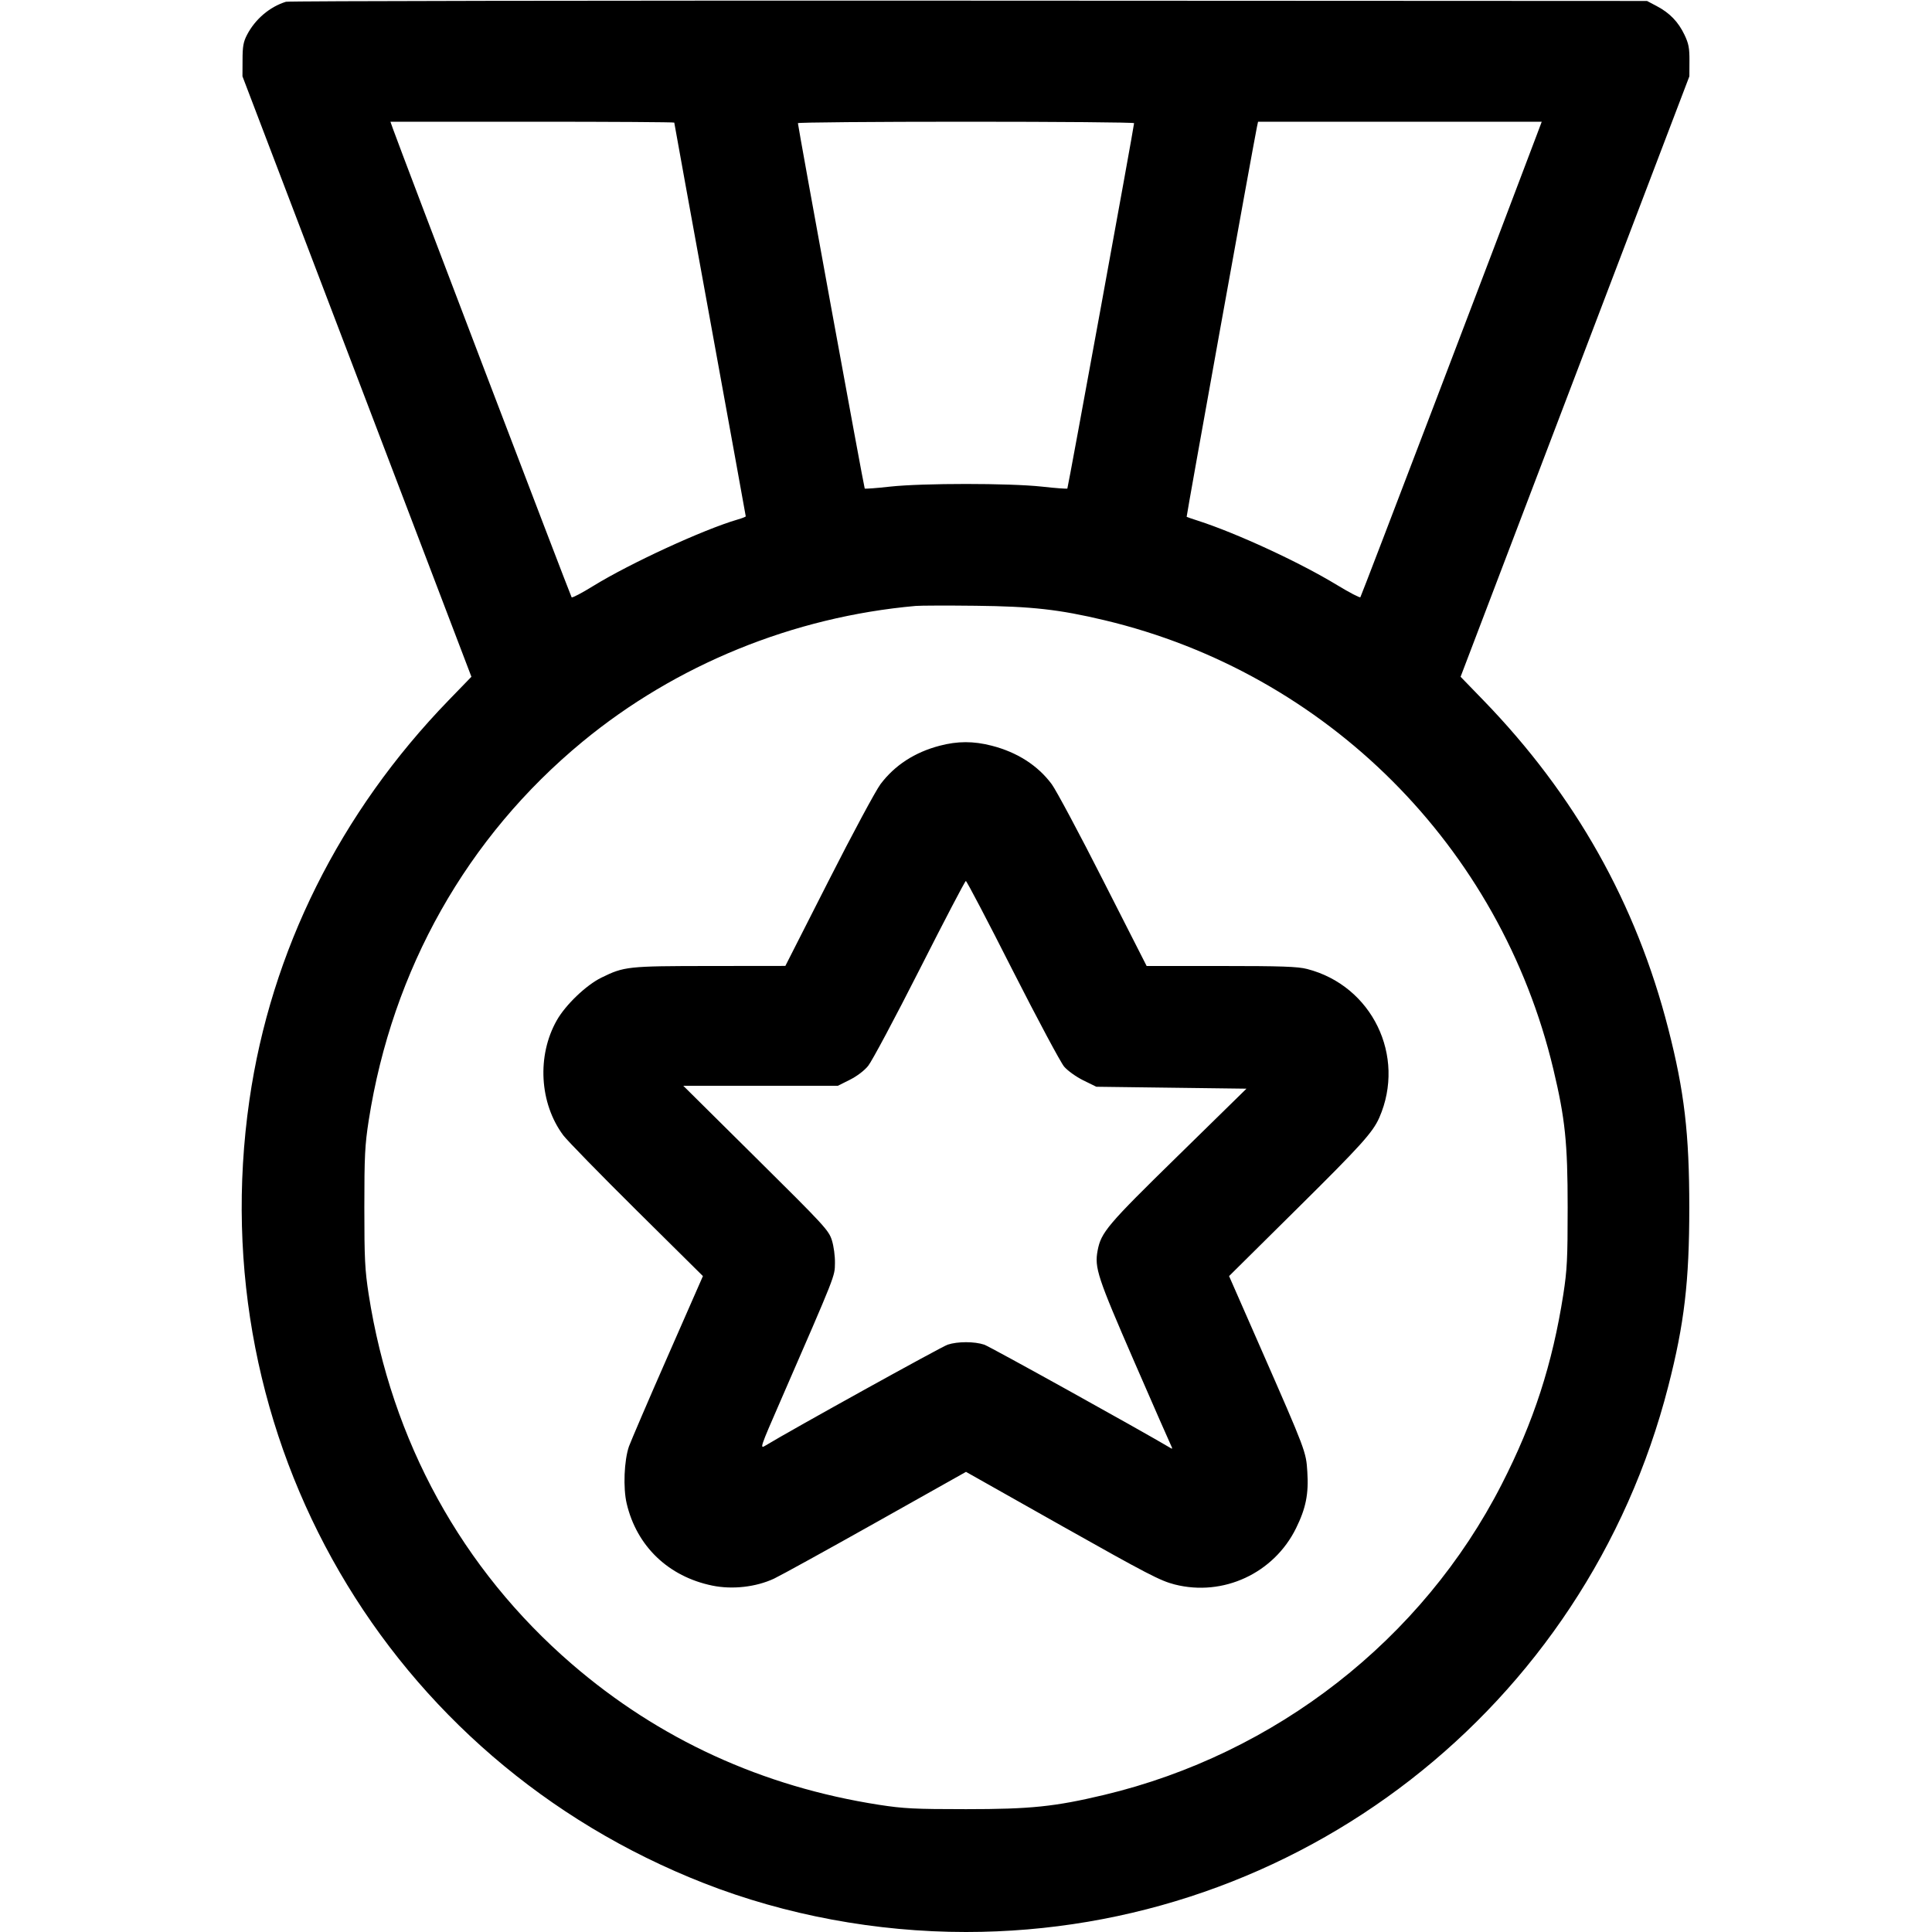 <svg xmlns="http://www.w3.org/2000/svg" width="24" height="24" viewBox="0 0 24 24">
  <title>award-medal-1</title>
	<path d="M3.552 0.022C3.351 0.084 3.17 0.238 3.069 0.432C3.023 0.52 3.013 0.578 3.013 0.744L3.012 0.948 4.434 4.677L5.856 8.407 5.574 8.698C4.222 10.093 3.365 11.814 3.098 13.668C2.493 17.869 4.807 21.853 8.748 23.395C9.761 23.791 10.884 24 12 24C16.118 24 19.7 21.217 20.724 17.22C20.924 16.442 20.985 15.916 20.985 15C20.985 14.084 20.924 13.558 20.724 12.78C20.325 11.222 19.566 9.874 18.426 8.698L18.144 8.407 19.565 4.677L20.986 0.948 20.987 0.756C20.988 0.597 20.977 0.541 20.925 0.432C20.848 0.271 20.742 0.161 20.581 0.076L20.46 0.012 12.036 0.008C7.403 0.006 3.585 0.012 3.552 0.022M4.882 1.602C4.986 1.894 7.089 7.407 7.101 7.42C7.109 7.429 7.229 7.366 7.368 7.28C7.826 6.998 8.735 6.579 9.162 6.454C9.218 6.438 9.264 6.42 9.264 6.414C9.264 6.408 9.064 5.308 8.82 3.968C8.576 2.629 8.376 1.529 8.376 1.523C8.376 1.517 7.583 1.512 6.613 1.512L4.85 1.512 4.882 1.602M9.912 1.53C9.912 1.567 10.733 6.06 10.742 6.069C10.747 6.074 10.889 6.064 11.057 6.045C11.461 6.001 12.539 6.001 12.943 6.045C13.111 6.064 13.253 6.074 13.259 6.069C13.267 6.061 14.088 1.569 14.088 1.53C14.088 1.52 13.148 1.512 12 1.512C10.852 1.512 9.912 1.52 9.912 1.53M15.614 1.578C15.565 1.818 14.736 6.416 14.741 6.42C14.745 6.423 14.807 6.445 14.88 6.468C15.361 6.623 16.145 6.985 16.608 7.267C16.76 7.359 16.891 7.428 16.899 7.419C16.91 7.408 18.635 2.885 19.091 1.674L19.152 1.512 17.39 1.512L15.628 1.512 15.614 1.578M11.376 7.527C9.855 7.662 8.396 8.257 7.236 9.214C5.801 10.398 4.873 12.043 4.58 13.92C4.533 14.225 4.526 14.359 4.526 15C4.526 15.641 4.533 15.775 4.58 16.08C4.864 17.902 5.737 19.491 7.102 20.67C8.185 21.605 9.469 22.194 10.92 22.42C11.225 22.467 11.359 22.474 12 22.474C12.804 22.474 13.103 22.443 13.716 22.297C15.849 21.788 17.67 20.366 18.654 18.44C19.053 17.661 19.285 16.943 19.42 16.08C19.467 15.775 19.474 15.641 19.474 15C19.474 14.195 19.443 13.897 19.296 13.281C18.637 10.515 16.482 8.361 13.718 7.704C13.154 7.57 12.818 7.533 12.12 7.525C11.77 7.521 11.435 7.522 11.376 7.527M11.672 9.264C11.363 9.345 11.115 9.506 10.938 9.741C10.879 9.82 10.588 10.36 10.293 10.942L9.756 11.999 8.82 12C7.794 12.001 7.755 12.005 7.468 12.146C7.28 12.239 7.024 12.484 6.916 12.676C6.668 13.114 6.701 13.705 6.997 14.103C7.045 14.167 7.455 14.587 7.908 15.036L8.732 15.852 8.293 16.852C8.051 17.402 7.836 17.905 7.813 17.968C7.753 18.143 7.739 18.483 7.785 18.678C7.91 19.208 8.303 19.585 8.849 19.697C9.099 19.748 9.391 19.715 9.616 19.61C9.702 19.569 10.274 19.254 10.886 18.91L12 18.284 13.195 18.958C14.25 19.552 14.415 19.638 14.593 19.683C15.196 19.836 15.824 19.544 16.1 18.984C16.222 18.736 16.258 18.558 16.24 18.283C16.225 18.035 16.221 18.024 15.663 16.752L15.268 15.852 16.116 15.012C16.909 14.227 17.053 14.067 17.134 13.884C17.469 13.119 17.044 12.244 16.237 12.037C16.121 12.007 15.92 12 15.169 12L14.244 12 13.706 10.942C13.411 10.36 13.122 9.82 13.066 9.743C12.894 9.51 12.636 9.344 12.318 9.263C12.093 9.205 11.895 9.205 11.672 9.264M11.424 12.042C11.118 12.646 10.83 13.185 10.785 13.24C10.737 13.3 10.644 13.37 10.556 13.414L10.408 13.488 9.448 13.488L8.488 13.488 9.39 14.382C10.243 15.227 10.295 15.283 10.334 15.407C10.357 15.48 10.374 15.605 10.372 15.692C10.369 15.859 10.389 15.81 9.699 17.395C9.438 17.993 9.436 18.002 9.511 17.956C9.834 17.76 11.696 16.729 11.772 16.704C11.895 16.663 12.105 16.663 12.227 16.704C12.294 16.726 14.176 17.77 14.552 17.994C14.564 18 14.562 17.986 14.549 17.961C14.536 17.936 14.329 17.464 14.088 16.91C13.633 15.863 13.595 15.749 13.635 15.535C13.678 15.308 13.754 15.218 14.636 14.355L15.484 13.524 14.551 13.512L13.619 13.5 13.458 13.421C13.367 13.376 13.264 13.302 13.219 13.25C13.176 13.199 12.887 12.659 12.578 12.051C12.27 11.442 12.009 10.944 11.998 10.944C11.988 10.944 11.73 11.438 11.424 12.042" stroke="none" fill="#000" fill-rule="evenodd"></path>
</svg>
